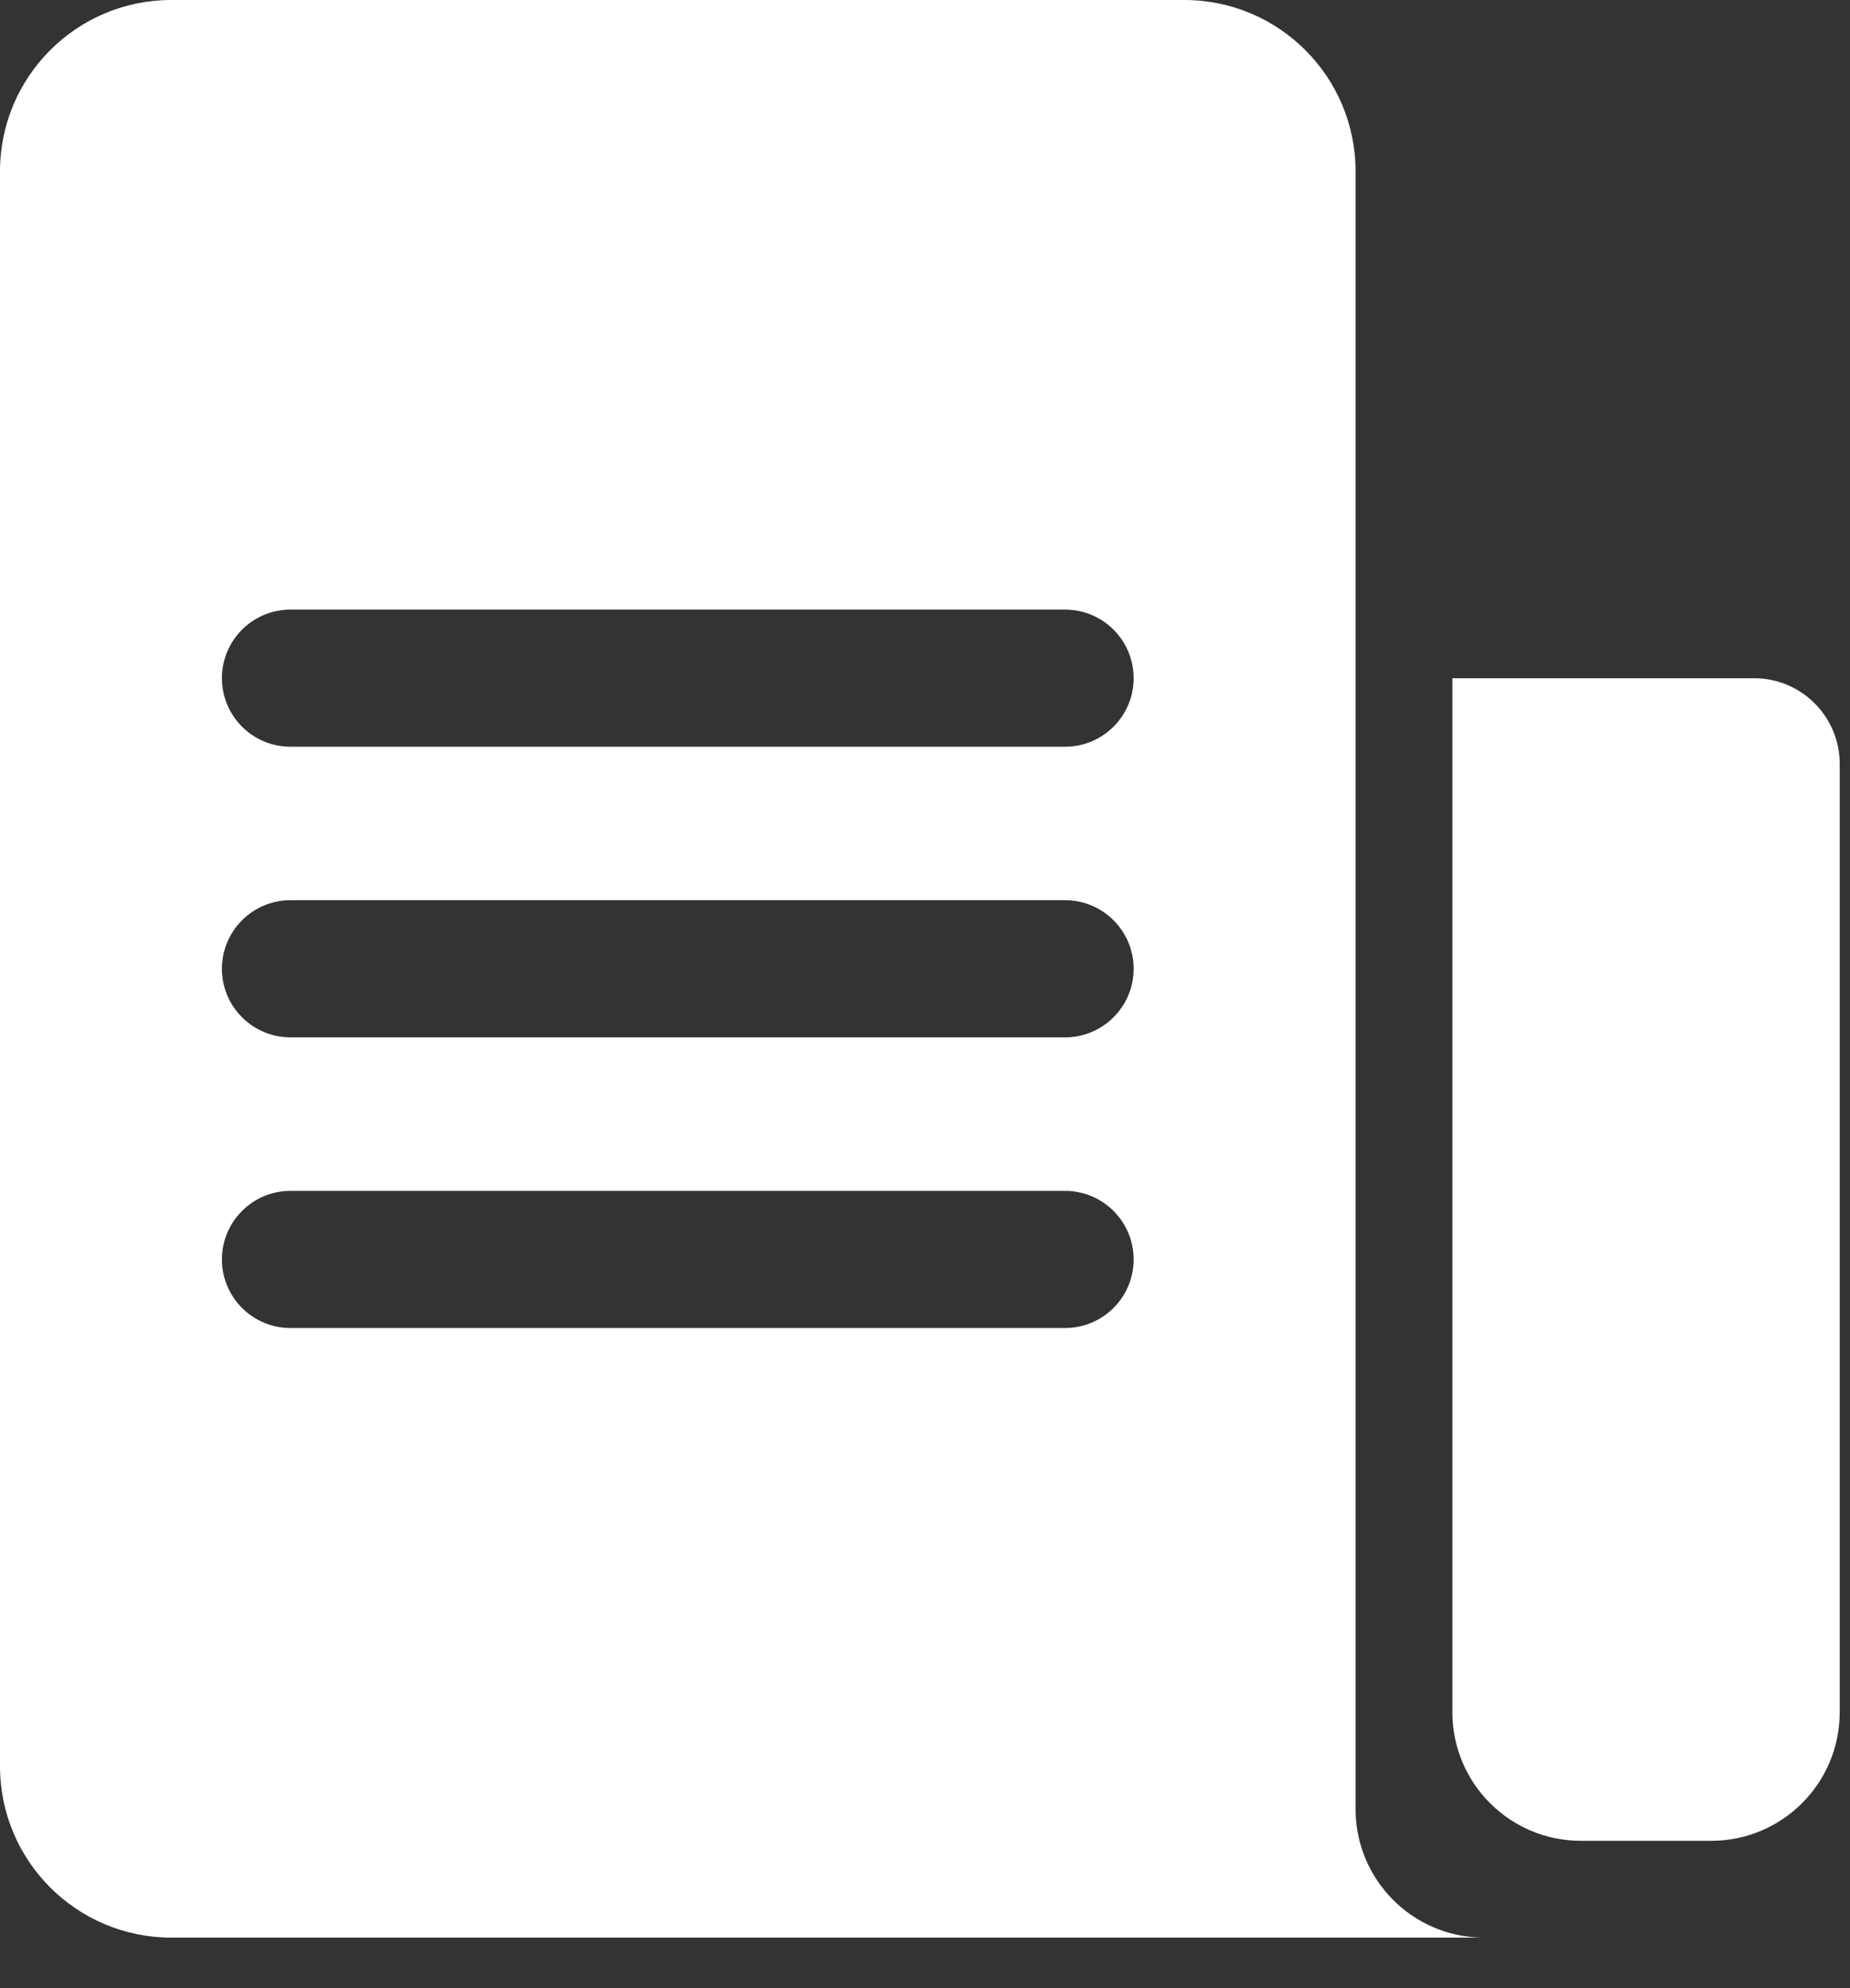 <svg width="27" height="29" viewBox="0 0 27 29" fill="none" xmlns="http://www.w3.org/2000/svg">
<rect x="0" y="0" width="27" height="29" fill="#333333" stroke="none"/>
<path d="M21.197 9.893H25.6C26.29 9.893 26.85 10.452 26.85 11.143V24.976C26.85 26.011 26.01 26.851 24.975 26.851H23.072C22.037 26.851 21.197 26.011 21.197 24.976V9.893Z" fill="white"/>
<path fill-rule="evenodd" clip-rule="evenodd" d="M0 2.5C0 1.119 1.119 0 2.5 0H17.284C18.665 0 19.784 1.119 19.784 2.5V11.306H19.784V26.388C19.784 27.414 20.607 28.247 21.629 28.263H2.5C1.119 28.263 0 27.144 0 25.763V2.5ZM4.239 8.892C3.687 8.892 3.239 9.34 3.239 9.892C3.239 10.445 3.687 10.892 4.239 10.892H15.545C16.097 10.892 16.545 10.445 16.545 9.892C16.545 9.34 16.097 8.892 15.545 8.892H4.239ZM3.239 14.131C3.239 13.579 3.687 13.131 4.239 13.131H15.545C16.097 13.131 16.545 13.579 16.545 14.131C16.545 14.684 16.097 15.131 15.545 15.131H4.239C3.687 15.131 3.239 14.684 3.239 14.131ZM4.239 17.371C3.687 17.371 3.239 17.819 3.239 18.371C3.239 18.923 3.687 19.371 4.239 19.371H15.545C16.097 19.371 16.545 18.923 16.545 18.371C16.545 17.819 16.097 17.371 15.545 17.371H4.239Z" fill="white"/>
</svg>
